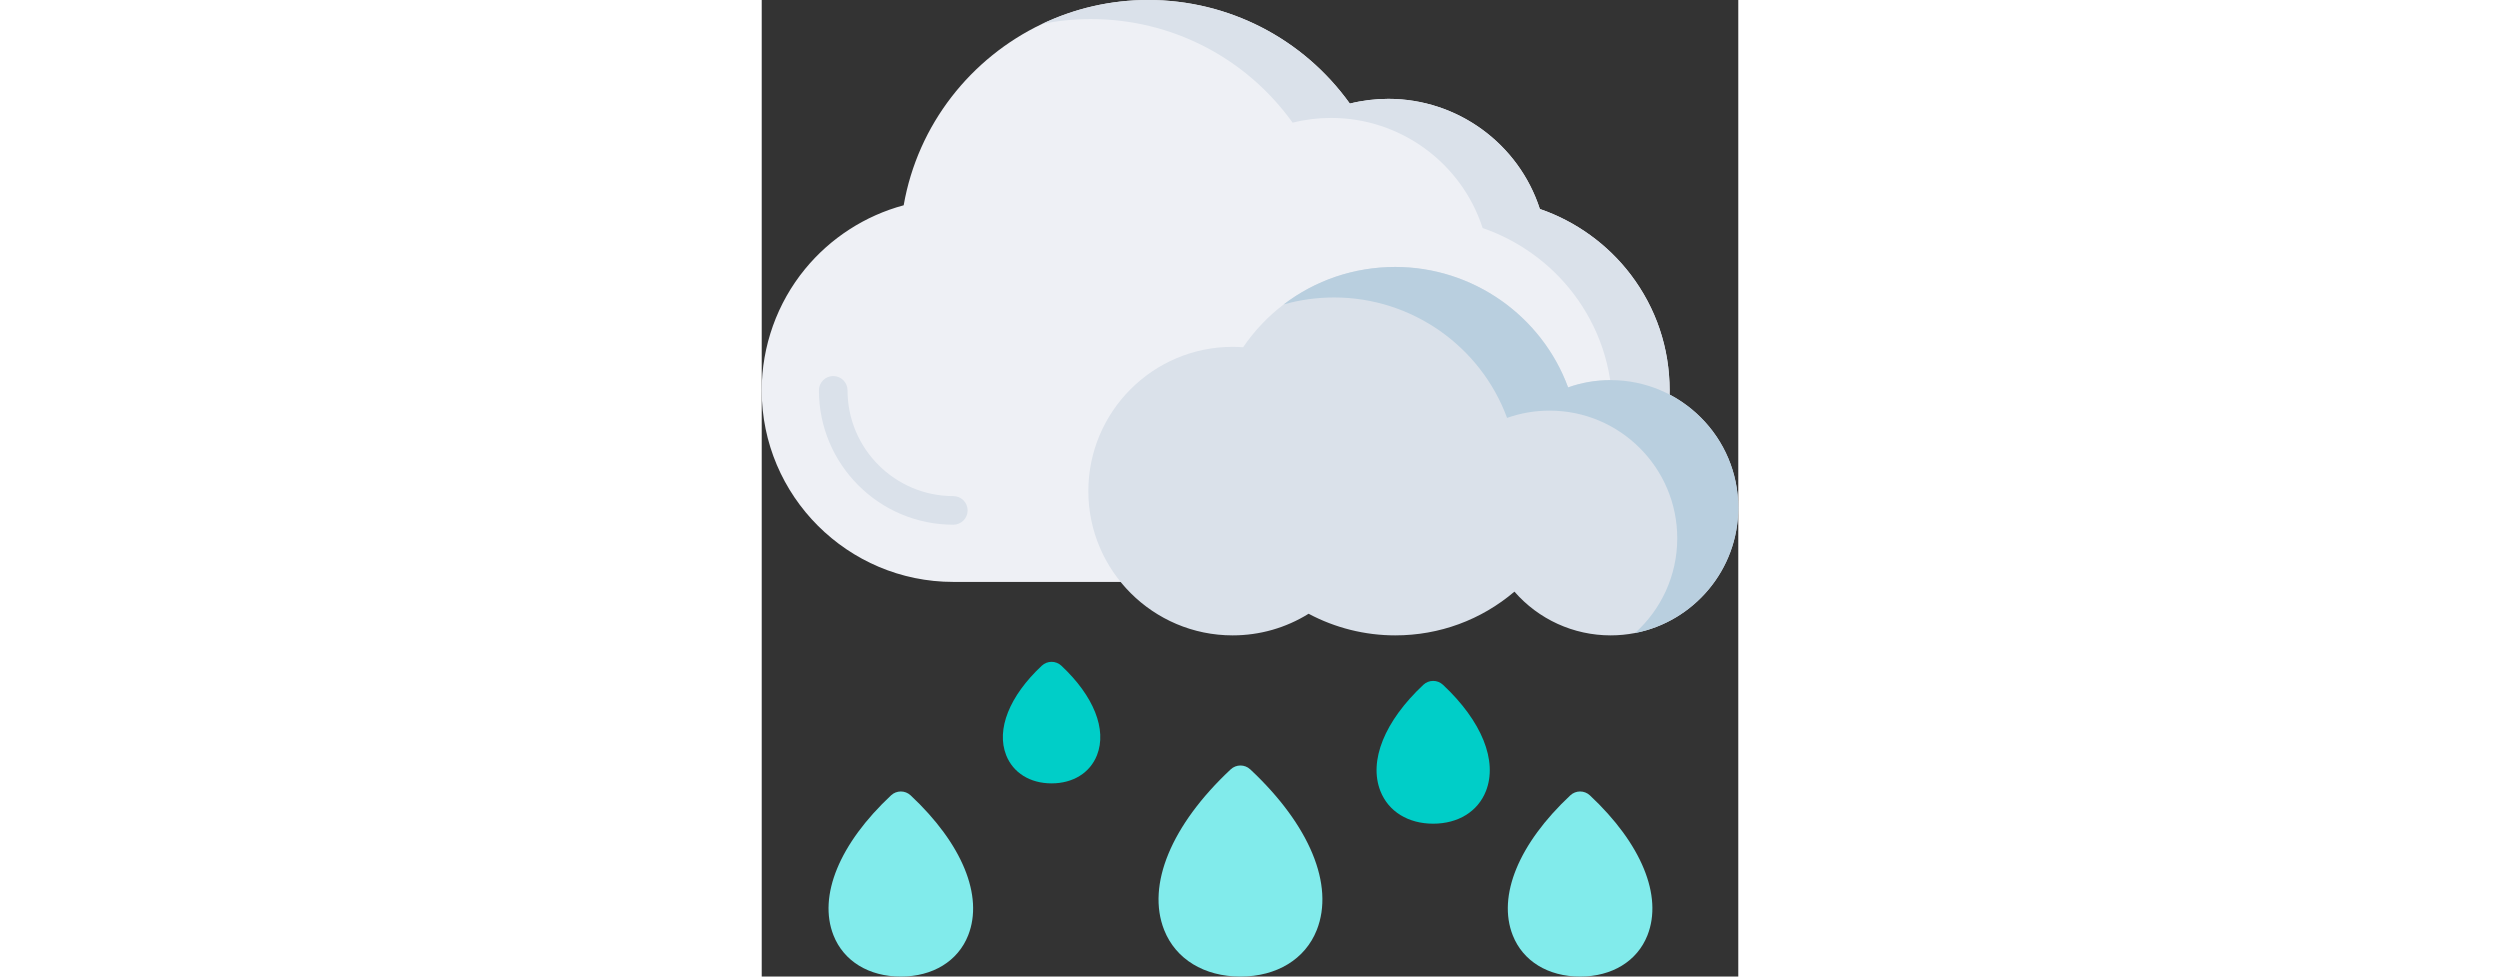 <svg xmlns="http://www.w3.org/2000/svg" id="Layer_1" enable-background="new 0 0 512 512" height="200" viewBox="0 0 512 512" width="512"><rect x="0" y="0" width="512" height="512" fill="#333333" stroke="none"/><g><path d="m476.004 204.65c0 8.88-1.16 17.69-3.45 26.19-.09.35-.22.7-.36 1.03l-29.807 68.7c-1.19 2.75-3.889 4.52-6.879 4.52h-335.05c-55.393 0-100.458-45.06-100.458-100.44 0-23.15 8.069-45.75 22.727-63.62 13.338-16.27 31.546-27.99 51.704-33.4 7.389-42.4 35.276-77.34 72.511-95.06 16.969-8.07 35.867-12.57 55.654-12.57 42.165 0 81.29 20.2 105.748 54.31 6.589-1.65 13.358-2.48 20.188-2.48 36.286 0 68.372 23.54 79.441 57.74 18.778 6.43 35.586 18.54 47.644 34.43 13.338 17.57 20.387 38.54 20.387 60.65z" fill="#eef0f5"/><g fill="#dae1ea"><path d="m476.004 204.65c0 8.88-1.16 17.69-3.45 26.19-.09.35-.22.7-.36 1.03l-29.807 68.7c-1.19 2.75-3.889 4.52-6.879 4.52h-20.738l27.427-63.22c.14-.33.27-.68.36-1.03 2.29-8.5 3.45-17.31 3.45-26.19 0-22.11-7.049-43.08-20.388-60.65-12.059-15.89-28.867-28-47.644-34.43-11.069-34.2-43.155-57.74-79.441-57.74-6.829 0-13.598.83-20.188 2.48-24.456-34.11-63.581-54.31-105.746-54.31-8.759 0-17.338.88-25.657 2.57 16.968-8.07 35.866-12.57 55.653-12.57 42.165 0 81.29 20.2 105.748 54.31 6.589-1.65 13.358-2.48 20.188-2.48 36.286 0 68.372 23.54 79.441 57.74 18.778 6.43 35.586 18.54 47.644 34.43 13.338 17.57 20.387 38.54 20.387 60.65z"/><path d="m100.459 260.101c-30.584 0-55.466-24.874-55.466-55.448 0-4.142-3.358-7.5-7.499-7.5s-7.499 3.358-7.499 7.5c0 38.845 31.61 70.448 70.464 70.448 4.142 0 7.499-3.358 7.499-7.5s-3.357-7.5-7.499-7.5z"/><path d="m512 266.21c0 32.52-23.337 59.7-54.144 65.68-4.14.81-8.409 1.23-12.779 1.23-19.508 0-37.806-8.44-50.434-22.93-17.438 14.84-39.325 22.93-62.493 22.93-15.888 0-31.486-3.91-45.425-11.34-11.959 7.43-25.627 11.34-39.825 11.34-41.715 0-75.651-33.93-75.651-75.64 0-41.7 33.936-75.63 75.651-75.63 1.8 0 3.64.07 5.489.21 5.949-8.72 13.138-16.26 21.268-22.45 16.508-12.62 36.886-19.65 58.493-19.65 40.655 0 76.781 25.57 90.629 63.14 7.129-2.53 14.598-3.81 22.297-3.81 36.897 0 66.924 30.02 66.924 66.92z"/></g><path d="m512 266.21c0 32.52-23.337 59.7-54.144 65.68 13.588-12.25 22.147-29.99 22.147-49.68 0-36.9-30.027-66.92-66.922-66.92-7.699 0-15.168 1.28-22.297 3.81-13.848-37.57-49.974-63.14-90.629-63.14-9.119 0-18.018 1.25-26.497 3.65 16.508-12.62 36.886-19.65 58.493-19.65 40.655 0 76.781 25.57 90.629 63.14 7.129-2.53 14.598-3.81 22.297-3.81 36.896 0 66.923 30.02 66.923 66.92z" fill="#b9cfdf"/><g><path d="m78.058 416.986c-2.883-2.697-7.363-2.697-10.247 0-27.05 25.31-38.333 52.747-30.181 73.396 5.344 13.536 18.542 21.618 35.305 21.618s29.96-8.082 35.304-21.618c8.152-20.649-3.131-48.086-30.181-73.396z" fill="#81ebeb"/><path d="m157.092 349.012c-2.882-2.697-7.363-2.697-10.246 0-17.015 15.919-23.997 33.466-18.679 46.937 3.651 9.247 12.548 14.767 23.802 14.767s20.151-5.521 23.802-14.767c5.318-13.471-1.665-31.018-18.679-46.937z" fill="#00cec8"/><path d="m434.19 416.986c-2.883-2.697-7.363-2.697-10.247 0-27.05 25.31-38.333 52.747-30.181 73.396 5.344 13.536 18.542 21.618 35.305 21.618s29.96-8.082 35.304-21.618c8.152-20.649-3.131-48.086-30.181-73.396z" fill="#81ebeb"/><path d="m256.124 403.364c-2.883-2.697-7.363-2.697-10.247 0-31.155 29.149-44.196 60.632-34.885 84.216 6.036 15.291 20.993 24.42 40.009 24.42s33.972-9.129 40.009-24.419c9.31-23.584-3.731-55.067-34.886-84.217z" fill="#81ebeb"/><path d="m357.155 359.008c-2.882-2.697-7.363-2.697-10.246 0-20.37 19.058-28.79 39.911-22.524 55.782 4.216 10.681 14.552 17.058 27.647 17.058s23.431-6.376 27.647-17.058c6.266-15.871-2.154-36.724-22.524-55.782z" fill="#00cec8"/></g></g></svg>
